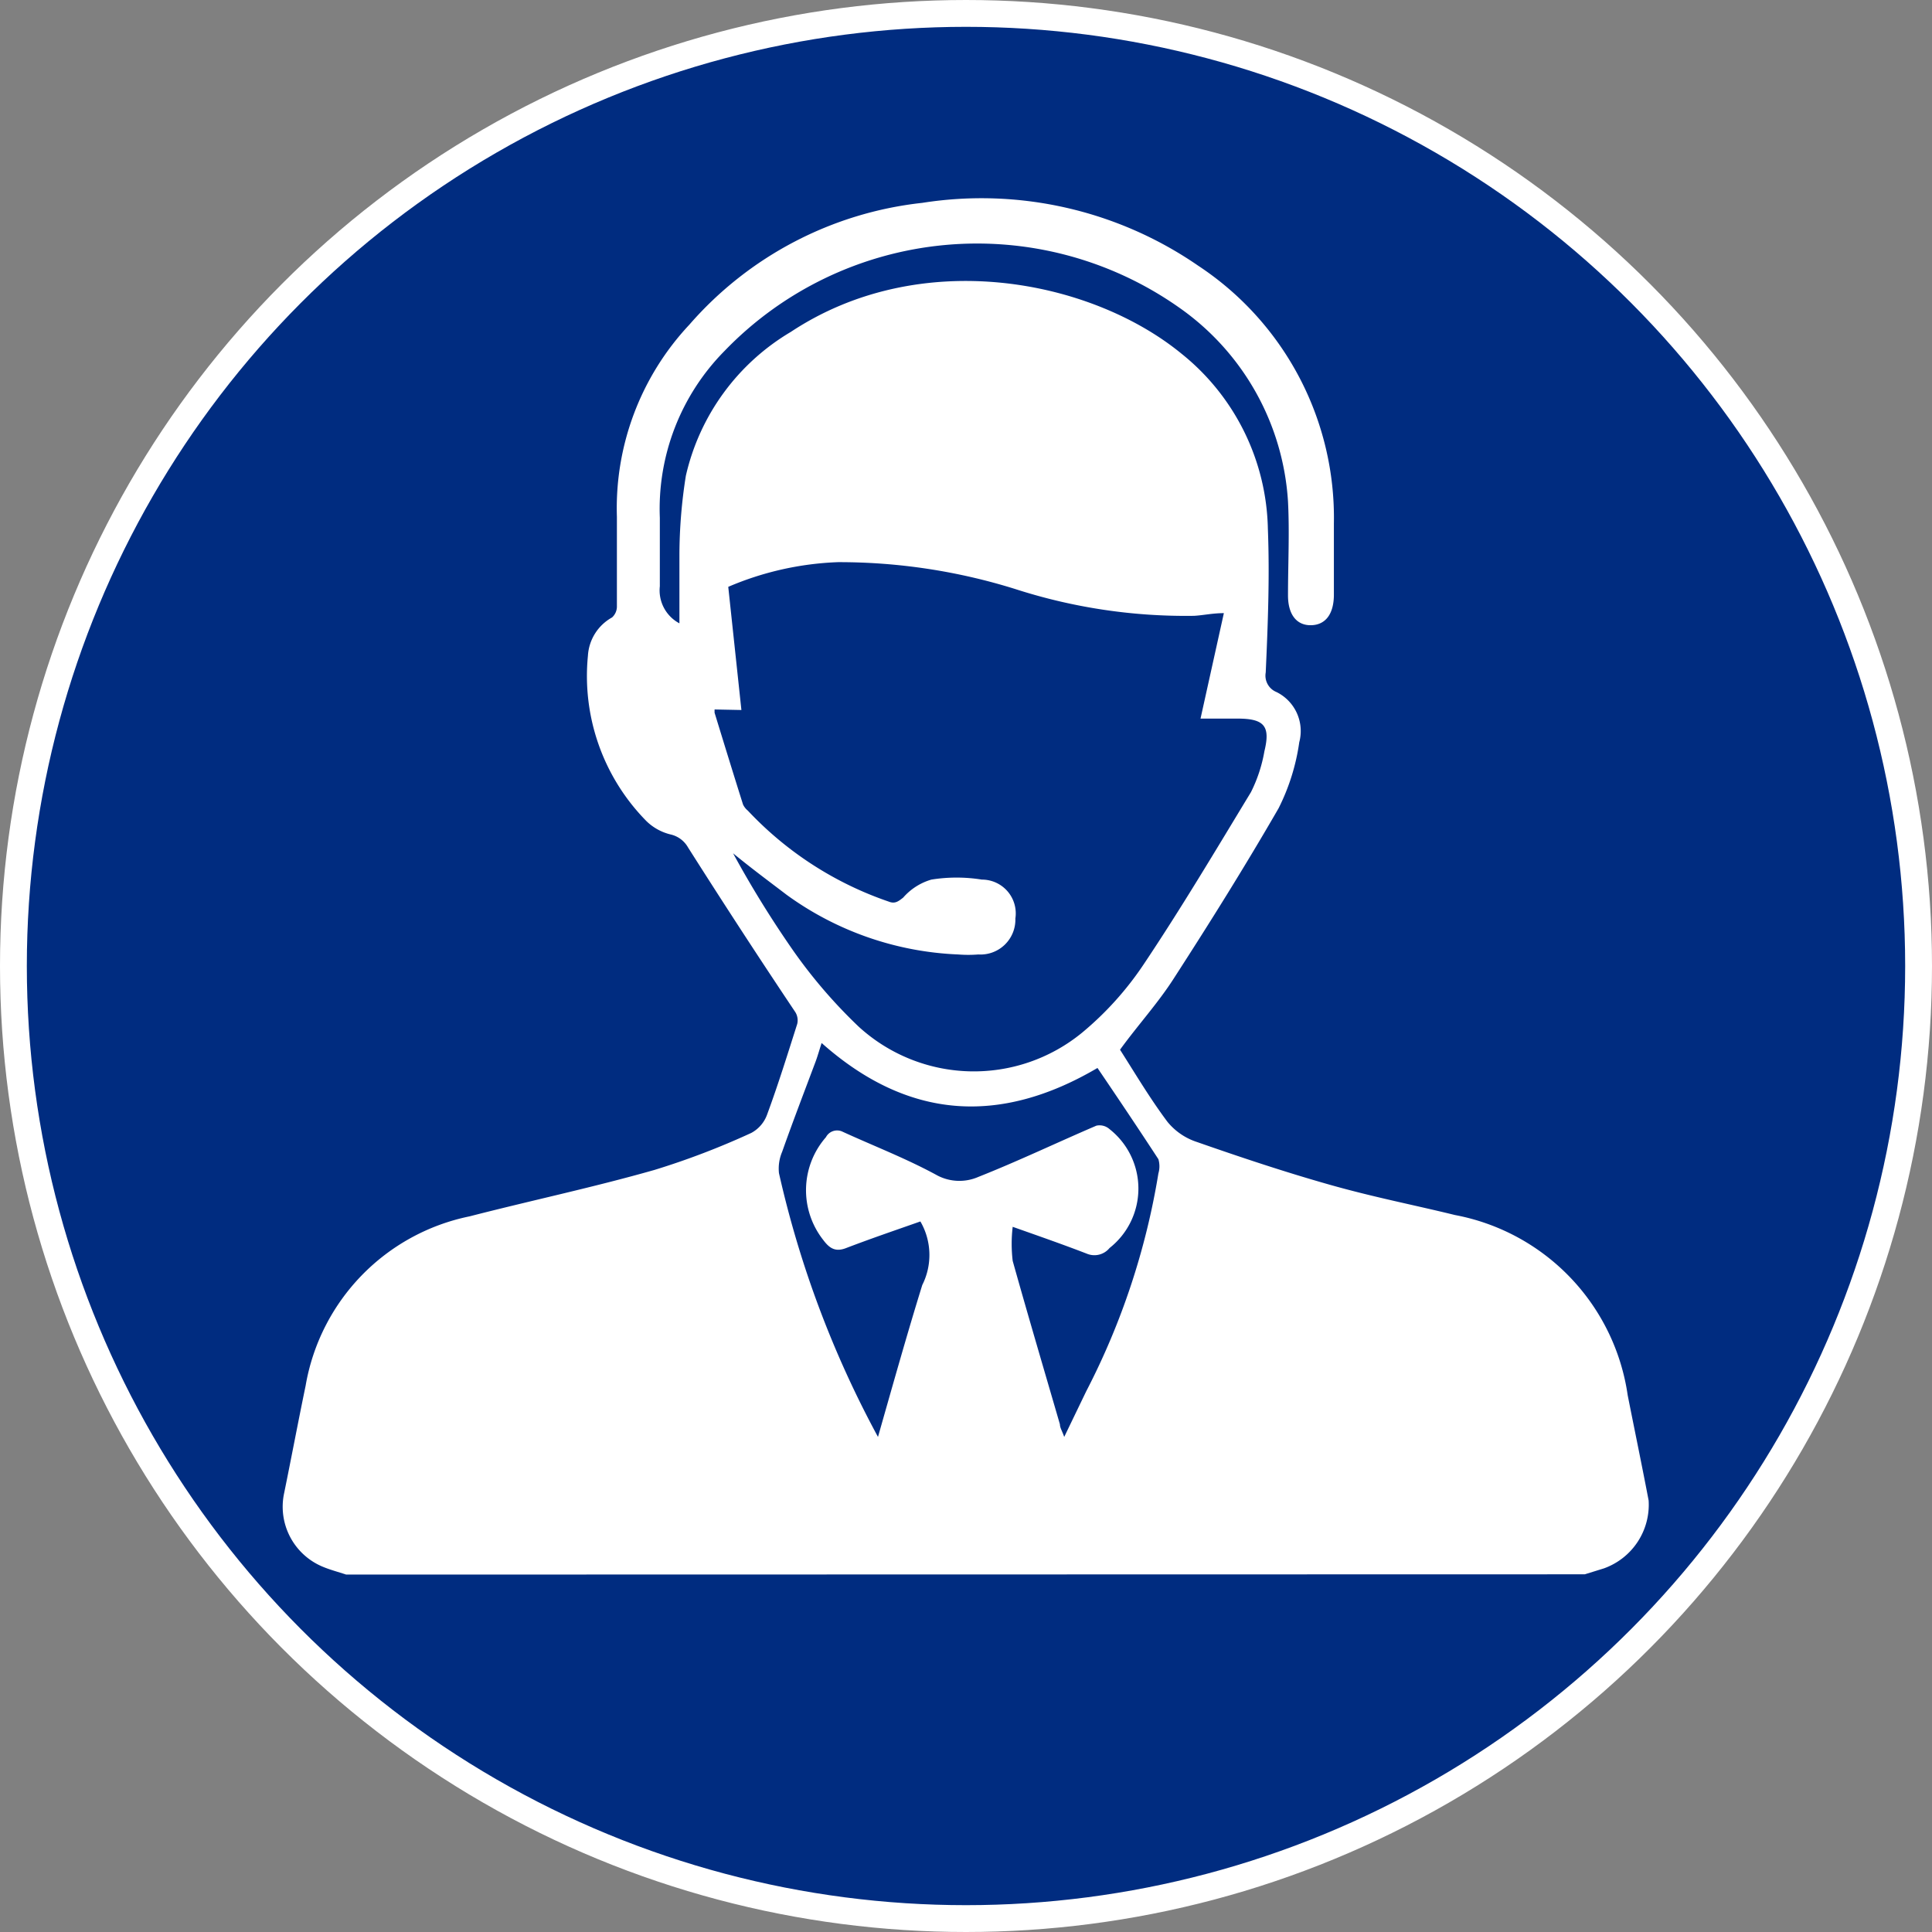 <svg id="Layer_1" data-name="Layer 1" xmlns="http://www.w3.org/2000/svg" viewBox="0 0 72 72"><rect x="0" y="0" width="72" height="72" fill="#808080" stroke="none"/><defs><style>.cls-1{fill:#002c80;stroke:#fff;stroke-miterlimit:10;}.cls-2{fill:#fff;}</style></defs><circle class="cls-1" cx="36" cy="36" r="35.5"/><path class="cls-2" d="M12.9,58.68c-.3-.1-.61-.18-.89-.3a2.42,2.42,0,0,1-1.42-2.74c.27-1.32.52-2.65.8-4a7.78,7.78,0,0,1,6.11-6.31c2.29-.59,4.61-1.08,6.89-1.73A28.78,28.78,0,0,0,28,42.22a1.26,1.26,0,0,0,.59-.69c.41-1.11.76-2.24,1.12-3.37a.58.58,0,0,0-.07-.44c-1.34-2-2.7-4.09-4-6.14a1,1,0,0,0-.64-.48,1.94,1.94,0,0,1-.91-.5,7.7,7.7,0,0,1-2.18-6.16,1.75,1.75,0,0,1,.9-1.43.55.55,0,0,0,.18-.39c0-1.12,0-2.24,0-3.36a10,10,0,0,1,2.7-7.16,13.44,13.44,0,0,1,8.68-4.54A14.22,14.22,0,0,1,44.65,9.9a11.25,11.25,0,0,1,5.06,9.61c0,.88,0,1.77,0,2.65,0,.72-.31,1.13-.85,1.14S48,22.9,48,22.19c0-1.17.06-2.34,0-3.5a9.54,9.54,0,0,0-4.06-7.23A13.07,13.07,0,0,0,27,13.08a8.37,8.37,0,0,0-2.41,6.22c0,.85,0,1.7,0,2.55a1.39,1.39,0,0,0,.73,1.38c0-.85,0-1.71,0-2.57a19,19,0,0,1,.24-2.93,8.4,8.4,0,0,1,3.91-5.36c4.85-3.21,11.19-1.95,14.56.81a8.58,8.58,0,0,1,3.22,6.53c.07,1.78,0,3.57-.08,5.35a.66.66,0,0,0,.4.73,1.62,1.62,0,0,1,.85,1.87,7.93,7.93,0,0,1-.77,2.46c-1.24,2.15-2.56,4.26-3.91,6.35-.59.92-1.34,1.74-2,2.65.55.86,1.11,1.81,1.77,2.69a2.36,2.36,0,0,0,1.1.75c1.63.57,3.28,1.12,4.94,1.59s3.12.75,4.67,1.13A8,8,0,0,1,60.66,52c.26,1.31.53,2.61.78,3.92a2.52,2.52,0,0,1-1.67,2.53l-.71.22ZM26.63,26.44c0,.09,0,.11,0,.12.35,1.14.7,2.28,1.06,3.42a.66.66,0,0,0,.18.23,12.94,12.94,0,0,0,5.25,3.39c.23.09.35,0,.54-.15a2.21,2.21,0,0,1,1.05-.67,5.93,5.93,0,0,1,1.88,0,1.26,1.26,0,0,1,1.25,1.45,1.3,1.3,0,0,1-1.38,1.34,4.7,4.7,0,0,1-.75,0,11.68,11.68,0,0,1-6.39-2.22c-.67-.51-1.33-1-2-1.55a38.69,38.69,0,0,0,2.25,3.64A18.9,18.9,0,0,0,32,38.26a6.36,6.36,0,0,0,8.32.23,11.87,11.87,0,0,0,2.3-2.55c1.4-2.09,2.69-4.26,4-6.42A5.48,5.48,0,0,0,47.12,28c.23-.94,0-1.22-1-1.22-.44,0-.89,0-1.38,0l.87-3.93c-.42,0-.76.08-1.11.1a20.68,20.68,0,0,1-6.67-1,22,22,0,0,0-6.6-1,11.42,11.42,0,0,0-4.09.92l.49,4.59Zm6.09,27.11c.57-2,1.08-3.82,1.65-5.66a2.49,2.49,0,0,0-.07-2.37c-.91.32-1.85.64-2.79,1-.38.14-.6,0-.83-.31a3,3,0,0,1,.1-3.83.47.47,0,0,1,.63-.2c1.18.54,2.38,1,3.53,1.63a1.77,1.77,0,0,0,1.52.05c1.49-.59,2.93-1.28,4.4-1.91a.56.56,0,0,1,.49.13,2.82,2.82,0,0,1,0,4.43.73.73,0,0,1-.85.21c-.88-.34-1.77-.65-2.76-1a5.38,5.38,0,0,0,0,1.27c.56,2,1.17,4.06,1.76,6.09,0,.13.09.26.16.47l.82-1.7a27.14,27.14,0,0,0,2.69-8.12.94.94,0,0,0,0-.53c-.75-1.15-1.51-2.28-2.27-3.4-3.64,2.14-7.06,1.93-10.28-.93-.08.24-.14.46-.22.68-.42,1.12-.85,2.24-1.25,3.37a1.6,1.6,0,0,0-.12.8A38.22,38.22,0,0,0,32.72,53.55Z"/></svg>